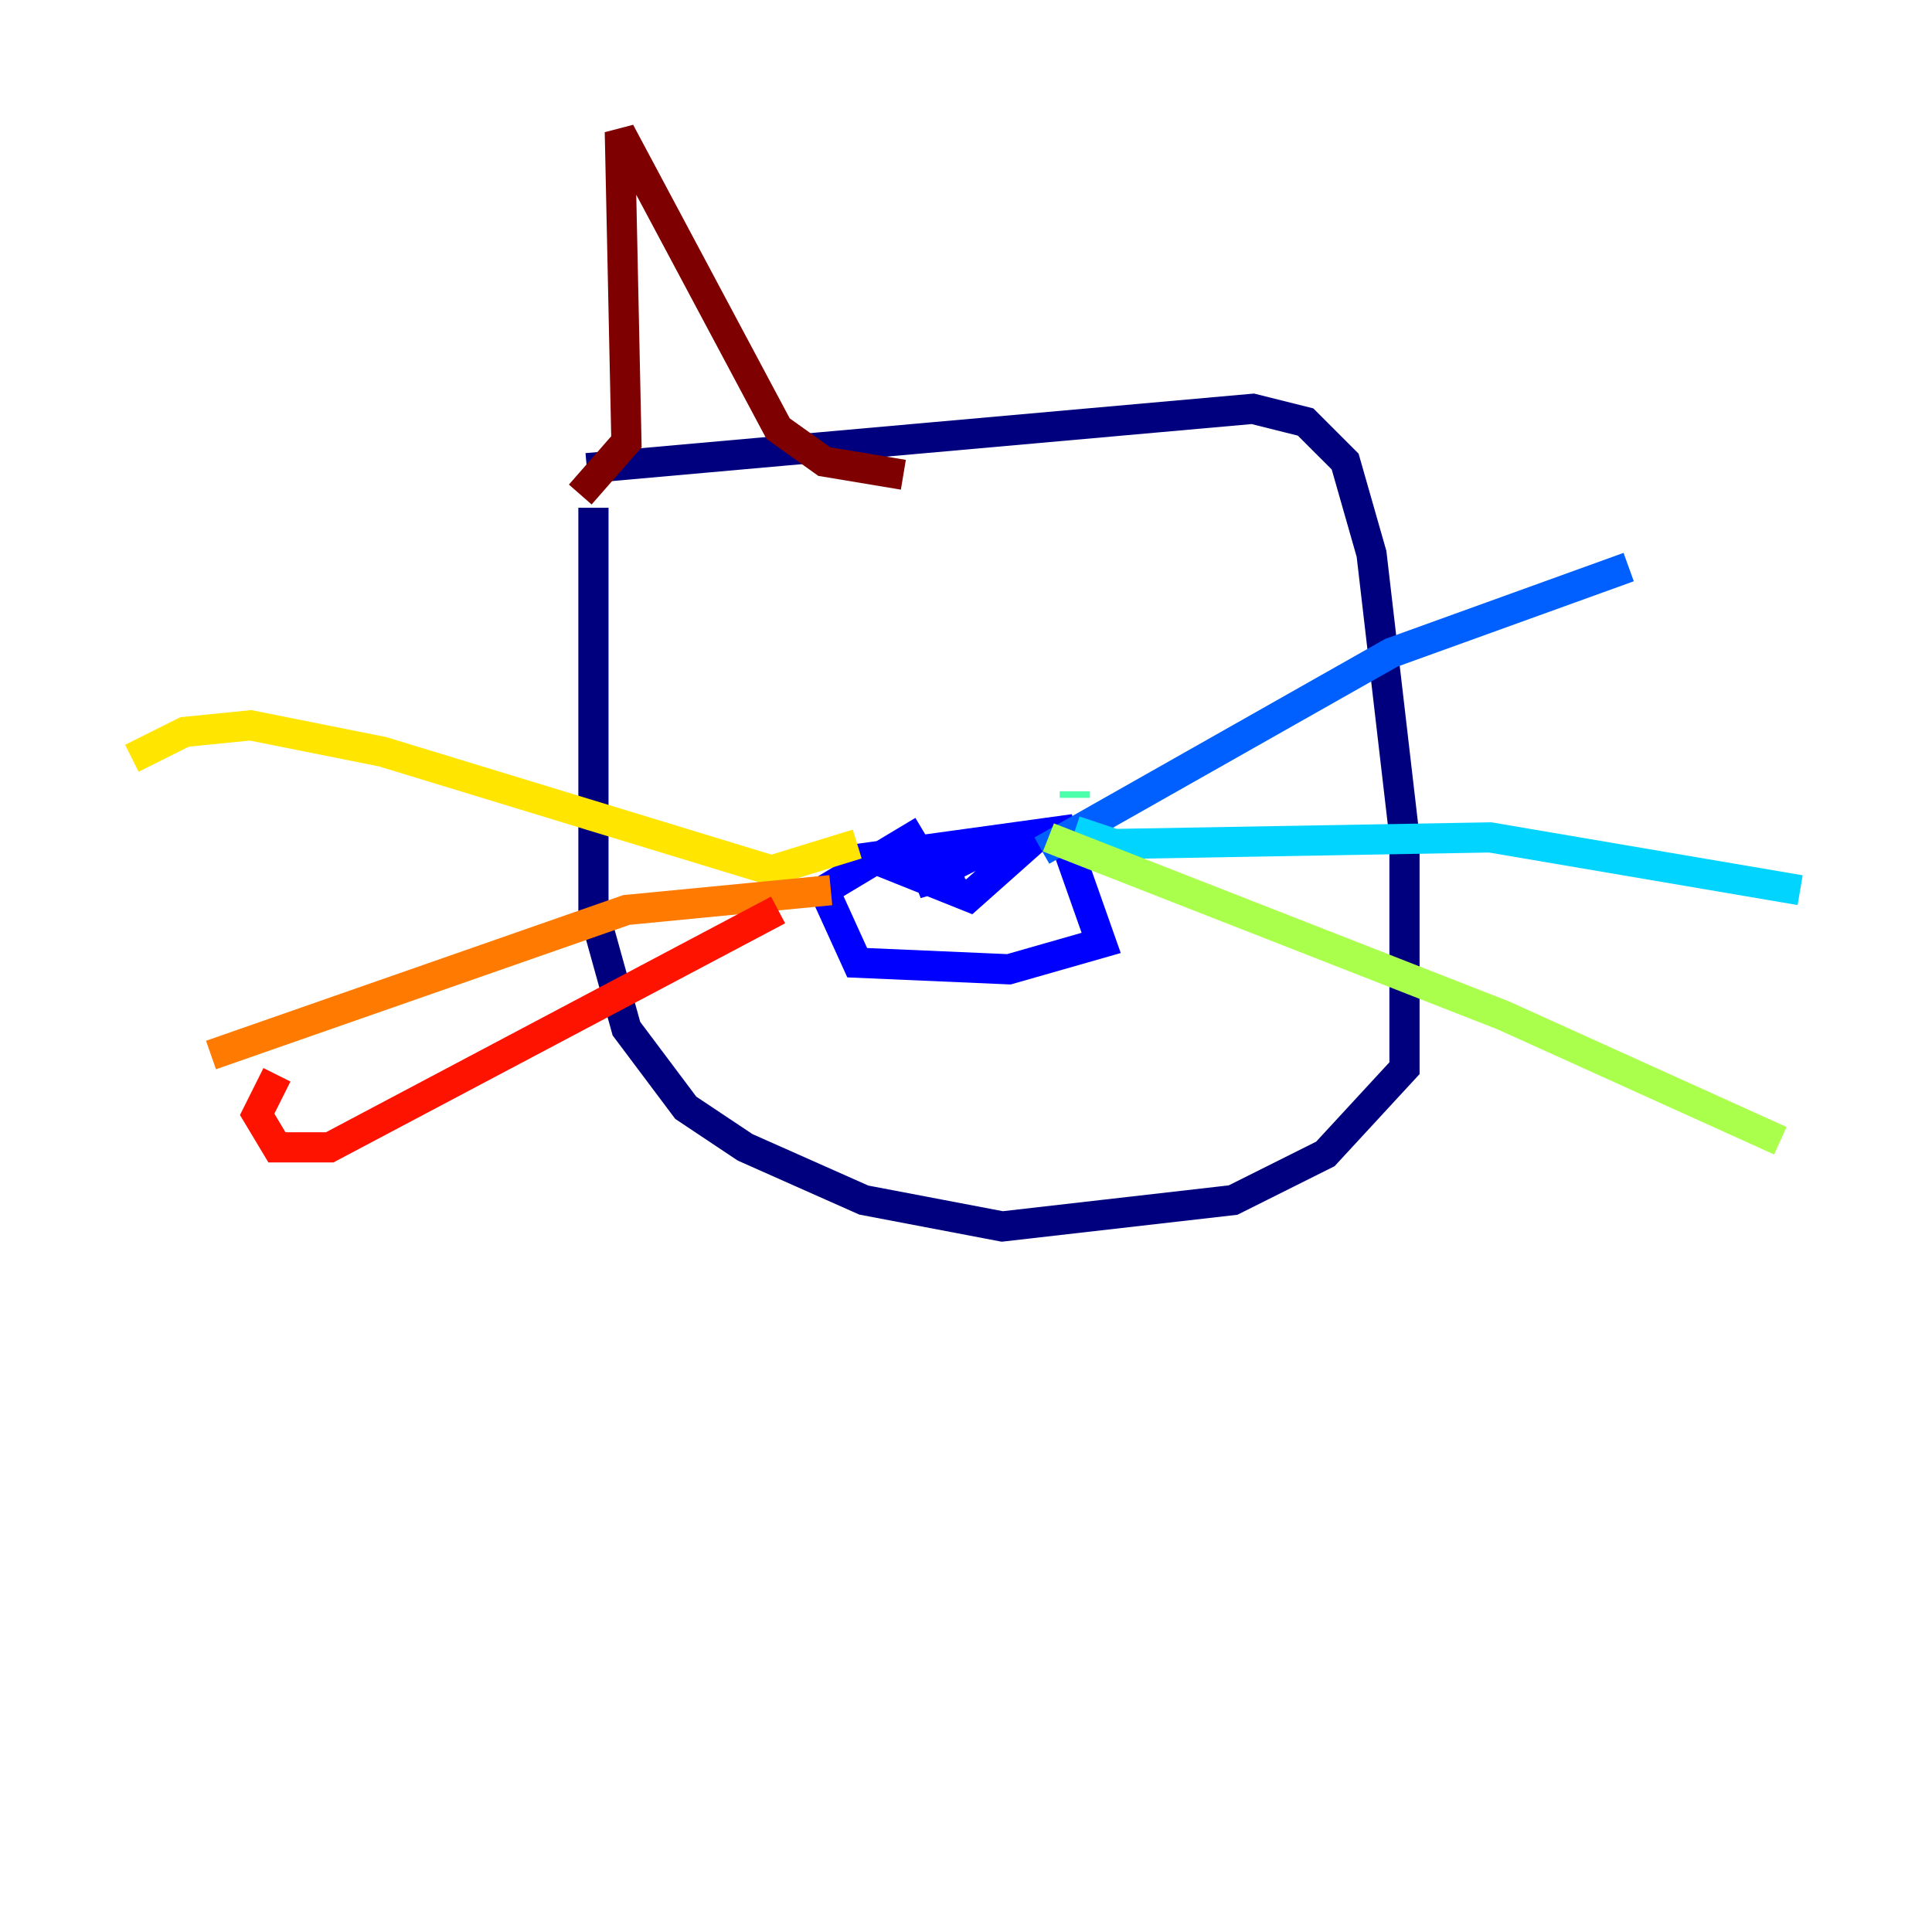 <?xml version="1.0" encoding="utf-8" ?>
<svg baseProfile="tiny" height="128" version="1.2" viewBox="0,0,128,128" width="128" xmlns="http://www.w3.org/2000/svg" xmlns:ev="http://www.w3.org/2001/xml-events" xmlns:xlink="http://www.w3.org/1999/xlink"><defs /><polyline fill="none" points="39.317,33.638 39.317,60.287 41.502,68.15 45.433,73.392 49.365,76.014 57.229,79.508 66.403,81.256 81.693,79.508 87.809,76.451 93.051,70.771 93.051,55.481 90.867,36.696 89.12,30.58 86.498,27.959 83.003,27.085 38.88,31.017" stroke="#00007f" stroke-width="2" /><polyline fill="none" points="61.16,55.044 54.608,58.976 56.792,63.782 66.84,64.218 72.956,62.471 70.335,55.044 57.666,56.792 64.218,59.413 68.15,55.918 67.276,55.481 59.413,56.792 65.966,55.918 60.724,58.539 63.782,57.666" stroke="#0000fe" stroke-width="2" /><polyline fill="none" points="69.024,56.355 92.177,43.249 107.904,37.57" stroke="#0060ff" stroke-width="2" /><polyline fill="none" points="71.208,55.044 73.829,55.918 98.73,55.481 119.263,58.976" stroke="#00d4ff" stroke-width="2" /><polyline fill="none" points="71.208,52.423 71.208,52.86" stroke="#4cffaa" stroke-width="2" /><polyline fill="none" points="69.461,55.481 99.604,67.276 117.952,75.577" stroke="#aaff4c" stroke-width="2" /><polyline fill="none" points="56.792,55.918 51.113,57.666 25.338,49.802 16.601,48.055 12.232,48.492 8.737,50.239" stroke="#ffe500" stroke-width="2" /><polyline fill="none" points="55.044,58.976 41.502,60.287 13.979,69.898" stroke="#ff7a00" stroke-width="2" /><polyline fill="none" points="51.55,60.287 21.843,76.014 18.348,76.014 17.038,73.829 18.348,71.208" stroke="#fe1200" stroke-width="2" /><polyline fill="none" points="38.444,32.764 41.502,29.27 41.065,8.737 51.55,28.396 54.608,30.58 59.85,31.454" stroke="#7f0000" stroke-width="2" /></svg>